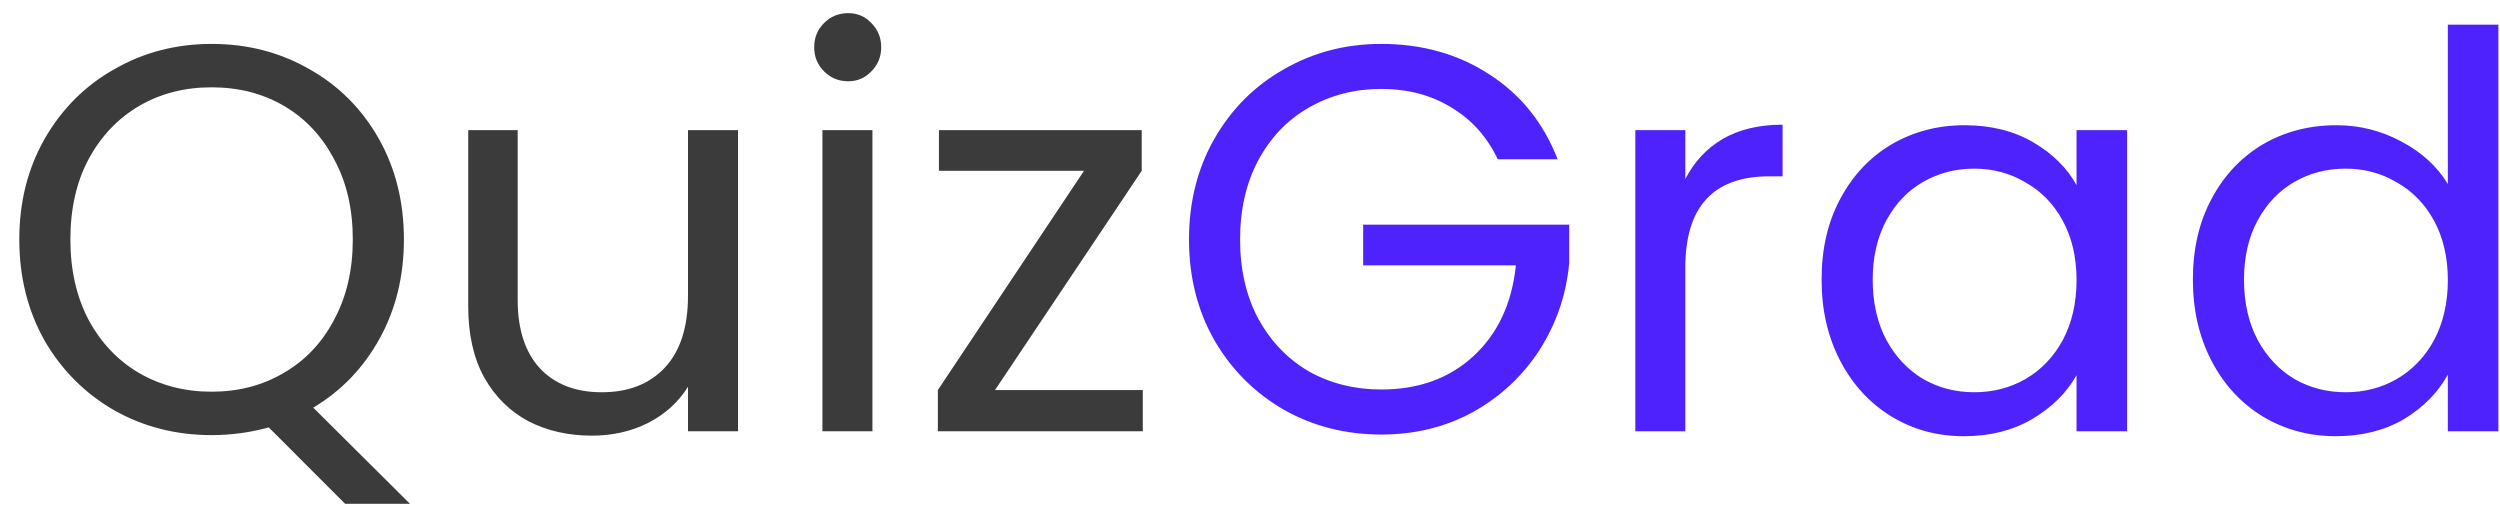 <svg width="110" height="23" viewBox="0 0 110 23" fill="none" xmlns="http://www.w3.org/2000/svg">
<path d="M15.185 22.167L11.825 18.806C11.003 19.032 10.165 19.145 9.31 19.145C7.747 19.145 6.321 18.782 5.031 18.057C3.742 17.315 2.719 16.292 1.961 14.987C1.22 13.665 0.849 12.182 0.849 10.538C0.849 8.894 1.22 7.42 1.961 6.114C2.719 4.793 3.742 3.769 5.031 3.044C6.321 2.303 7.747 1.932 9.31 1.932C10.89 1.932 12.324 2.303 13.614 3.044C14.903 3.769 15.918 4.785 16.66 6.09C17.401 7.396 17.772 8.878 17.772 10.538C17.772 12.15 17.417 13.601 16.708 14.89C15.999 16.179 15.024 17.195 13.783 17.936L18.038 22.167H15.185ZM3.097 10.538C3.097 11.876 3.363 13.053 3.895 14.068C4.443 15.083 5.184 15.865 6.119 16.413C7.07 16.961 8.134 17.235 9.31 17.235C10.487 17.235 11.543 16.961 12.477 16.413C13.428 15.865 14.17 15.083 14.701 14.068C15.249 13.053 15.523 11.876 15.523 10.538C15.523 9.184 15.249 8.008 14.701 7.009C14.17 5.993 13.436 5.212 12.502 4.664C11.567 4.116 10.503 3.842 9.31 3.842C8.118 3.842 7.054 4.116 6.119 4.664C5.184 5.212 4.443 5.993 3.895 7.009C3.363 8.008 3.097 9.184 3.097 10.538ZM32.472 5.727V18.976H30.272V17.017C29.853 17.694 29.265 18.226 28.508 18.613C27.766 18.983 26.944 19.169 26.042 19.169C25.01 19.169 24.084 18.959 23.262 18.54C22.44 18.105 21.787 17.46 21.303 16.606C20.836 15.752 20.602 14.713 20.602 13.488V5.727H22.778V13.198C22.778 14.503 23.108 15.51 23.769 16.22C24.43 16.913 25.332 17.259 26.477 17.259C27.653 17.259 28.58 16.896 29.257 16.171C29.934 15.446 30.272 14.39 30.272 13.004V5.727H32.472ZM37.323 3.576C36.904 3.576 36.549 3.431 36.259 3.141C35.969 2.851 35.824 2.496 35.824 2.077C35.824 1.658 35.969 1.303 36.259 1.013C36.549 0.723 36.904 0.578 37.323 0.578C37.726 0.578 38.064 0.723 38.338 1.013C38.628 1.303 38.773 1.658 38.773 2.077C38.773 2.496 38.628 2.851 38.338 3.141C38.064 3.431 37.726 3.576 37.323 3.576ZM38.387 5.727V18.976H36.187V5.727H38.387ZM43.78 17.162H50.283V18.976H41.266V17.162L47.696 7.516H41.314V5.727H50.235V7.516L43.78 17.162Z" fill="#3B3B3B"/>
<path d="M65.902 7.009C65.435 6.026 64.758 5.268 63.871 4.736C62.985 4.188 61.954 3.914 60.777 3.914C59.601 3.914 58.537 4.188 57.586 4.736C56.651 5.268 55.91 6.042 55.362 7.057C54.83 8.056 54.564 9.217 54.564 10.538C54.564 11.86 54.83 13.02 55.362 14.02C55.91 15.019 56.651 15.792 57.586 16.34C58.537 16.872 59.601 17.138 60.777 17.138C62.421 17.138 63.775 16.647 64.838 15.664C65.902 14.68 66.523 13.351 66.7 11.675H59.979V9.886H69.045V11.578C68.916 12.964 68.481 14.237 67.74 15.398C66.998 16.542 66.023 17.452 64.814 18.129C63.606 18.79 62.26 19.12 60.777 19.12C59.214 19.12 57.787 18.758 56.498 18.033C55.209 17.291 54.185 16.268 53.428 14.962C52.687 13.657 52.316 12.182 52.316 10.538C52.316 8.894 52.687 7.42 53.428 6.114C54.185 4.793 55.209 3.769 56.498 3.044C57.787 2.303 59.214 1.932 60.777 1.932C62.566 1.932 64.145 2.375 65.515 3.262C66.901 4.148 67.909 5.397 68.537 7.009H65.902ZM74.154 7.879C74.54 7.122 75.088 6.533 75.798 6.114C76.523 5.695 77.401 5.486 78.433 5.486V7.758H77.853C75.387 7.758 74.154 9.096 74.154 11.771V18.976H71.954V5.727H74.154V7.879ZM80.15 12.303C80.15 10.949 80.424 9.765 80.972 8.749C81.52 7.718 82.27 6.92 83.221 6.356C84.188 5.792 85.259 5.51 86.436 5.51C87.596 5.51 88.604 5.76 89.458 6.259C90.312 6.759 90.949 7.387 91.368 8.145V5.727H93.592V18.976H91.368V16.51C90.933 17.283 90.28 17.928 89.409 18.444C88.555 18.943 87.556 19.193 86.412 19.193C85.235 19.193 84.171 18.903 83.221 18.323C82.27 17.742 81.52 16.929 80.972 15.881C80.424 14.833 80.15 13.641 80.15 12.303ZM91.368 12.327C91.368 11.328 91.166 10.458 90.763 9.716C90.36 8.975 89.812 8.411 89.119 8.024C88.442 7.621 87.693 7.42 86.871 7.42C86.049 7.42 85.3 7.613 84.623 8C83.946 8.387 83.406 8.951 83.003 9.692C82.6 10.434 82.399 11.304 82.399 12.303C82.399 13.319 82.6 14.205 83.003 14.962C83.406 15.704 83.946 16.276 84.623 16.679C85.3 17.066 86.049 17.259 86.871 17.259C87.693 17.259 88.442 17.066 89.119 16.679C89.812 16.276 90.36 15.704 90.763 14.962C91.166 14.205 91.368 13.326 91.368 12.327ZM96.487 12.303C96.487 10.949 96.761 9.765 97.309 8.749C97.857 7.718 98.607 6.92 99.558 6.356C100.525 5.792 101.605 5.51 102.797 5.51C103.829 5.51 104.788 5.752 105.674 6.235C106.56 6.703 107.237 7.323 107.705 8.097V1.086H109.929V18.976H107.705V16.485C107.27 17.275 106.625 17.928 105.771 18.444C104.917 18.943 103.917 19.193 102.773 19.193C101.596 19.193 100.525 18.903 99.558 18.323C98.607 17.742 97.857 16.929 97.309 15.881C96.761 14.833 96.487 13.641 96.487 12.303ZM107.705 12.327C107.705 11.328 107.503 10.458 107.1 9.716C106.697 8.975 106.149 8.411 105.456 8.024C104.78 7.621 104.03 7.42 103.208 7.42C102.386 7.42 101.637 7.613 100.96 8C100.283 8.387 99.743 8.951 99.34 9.692C98.937 10.434 98.736 11.304 98.736 12.303C98.736 13.319 98.937 14.205 99.34 14.962C99.743 15.704 100.283 16.276 100.96 16.679C101.637 17.066 102.386 17.259 103.208 17.259C104.03 17.259 104.78 17.066 105.456 16.679C106.149 16.276 106.697 15.704 107.1 14.962C107.503 14.205 107.705 13.326 107.705 12.327Z" fill="#4E22FC"/>
</svg>
